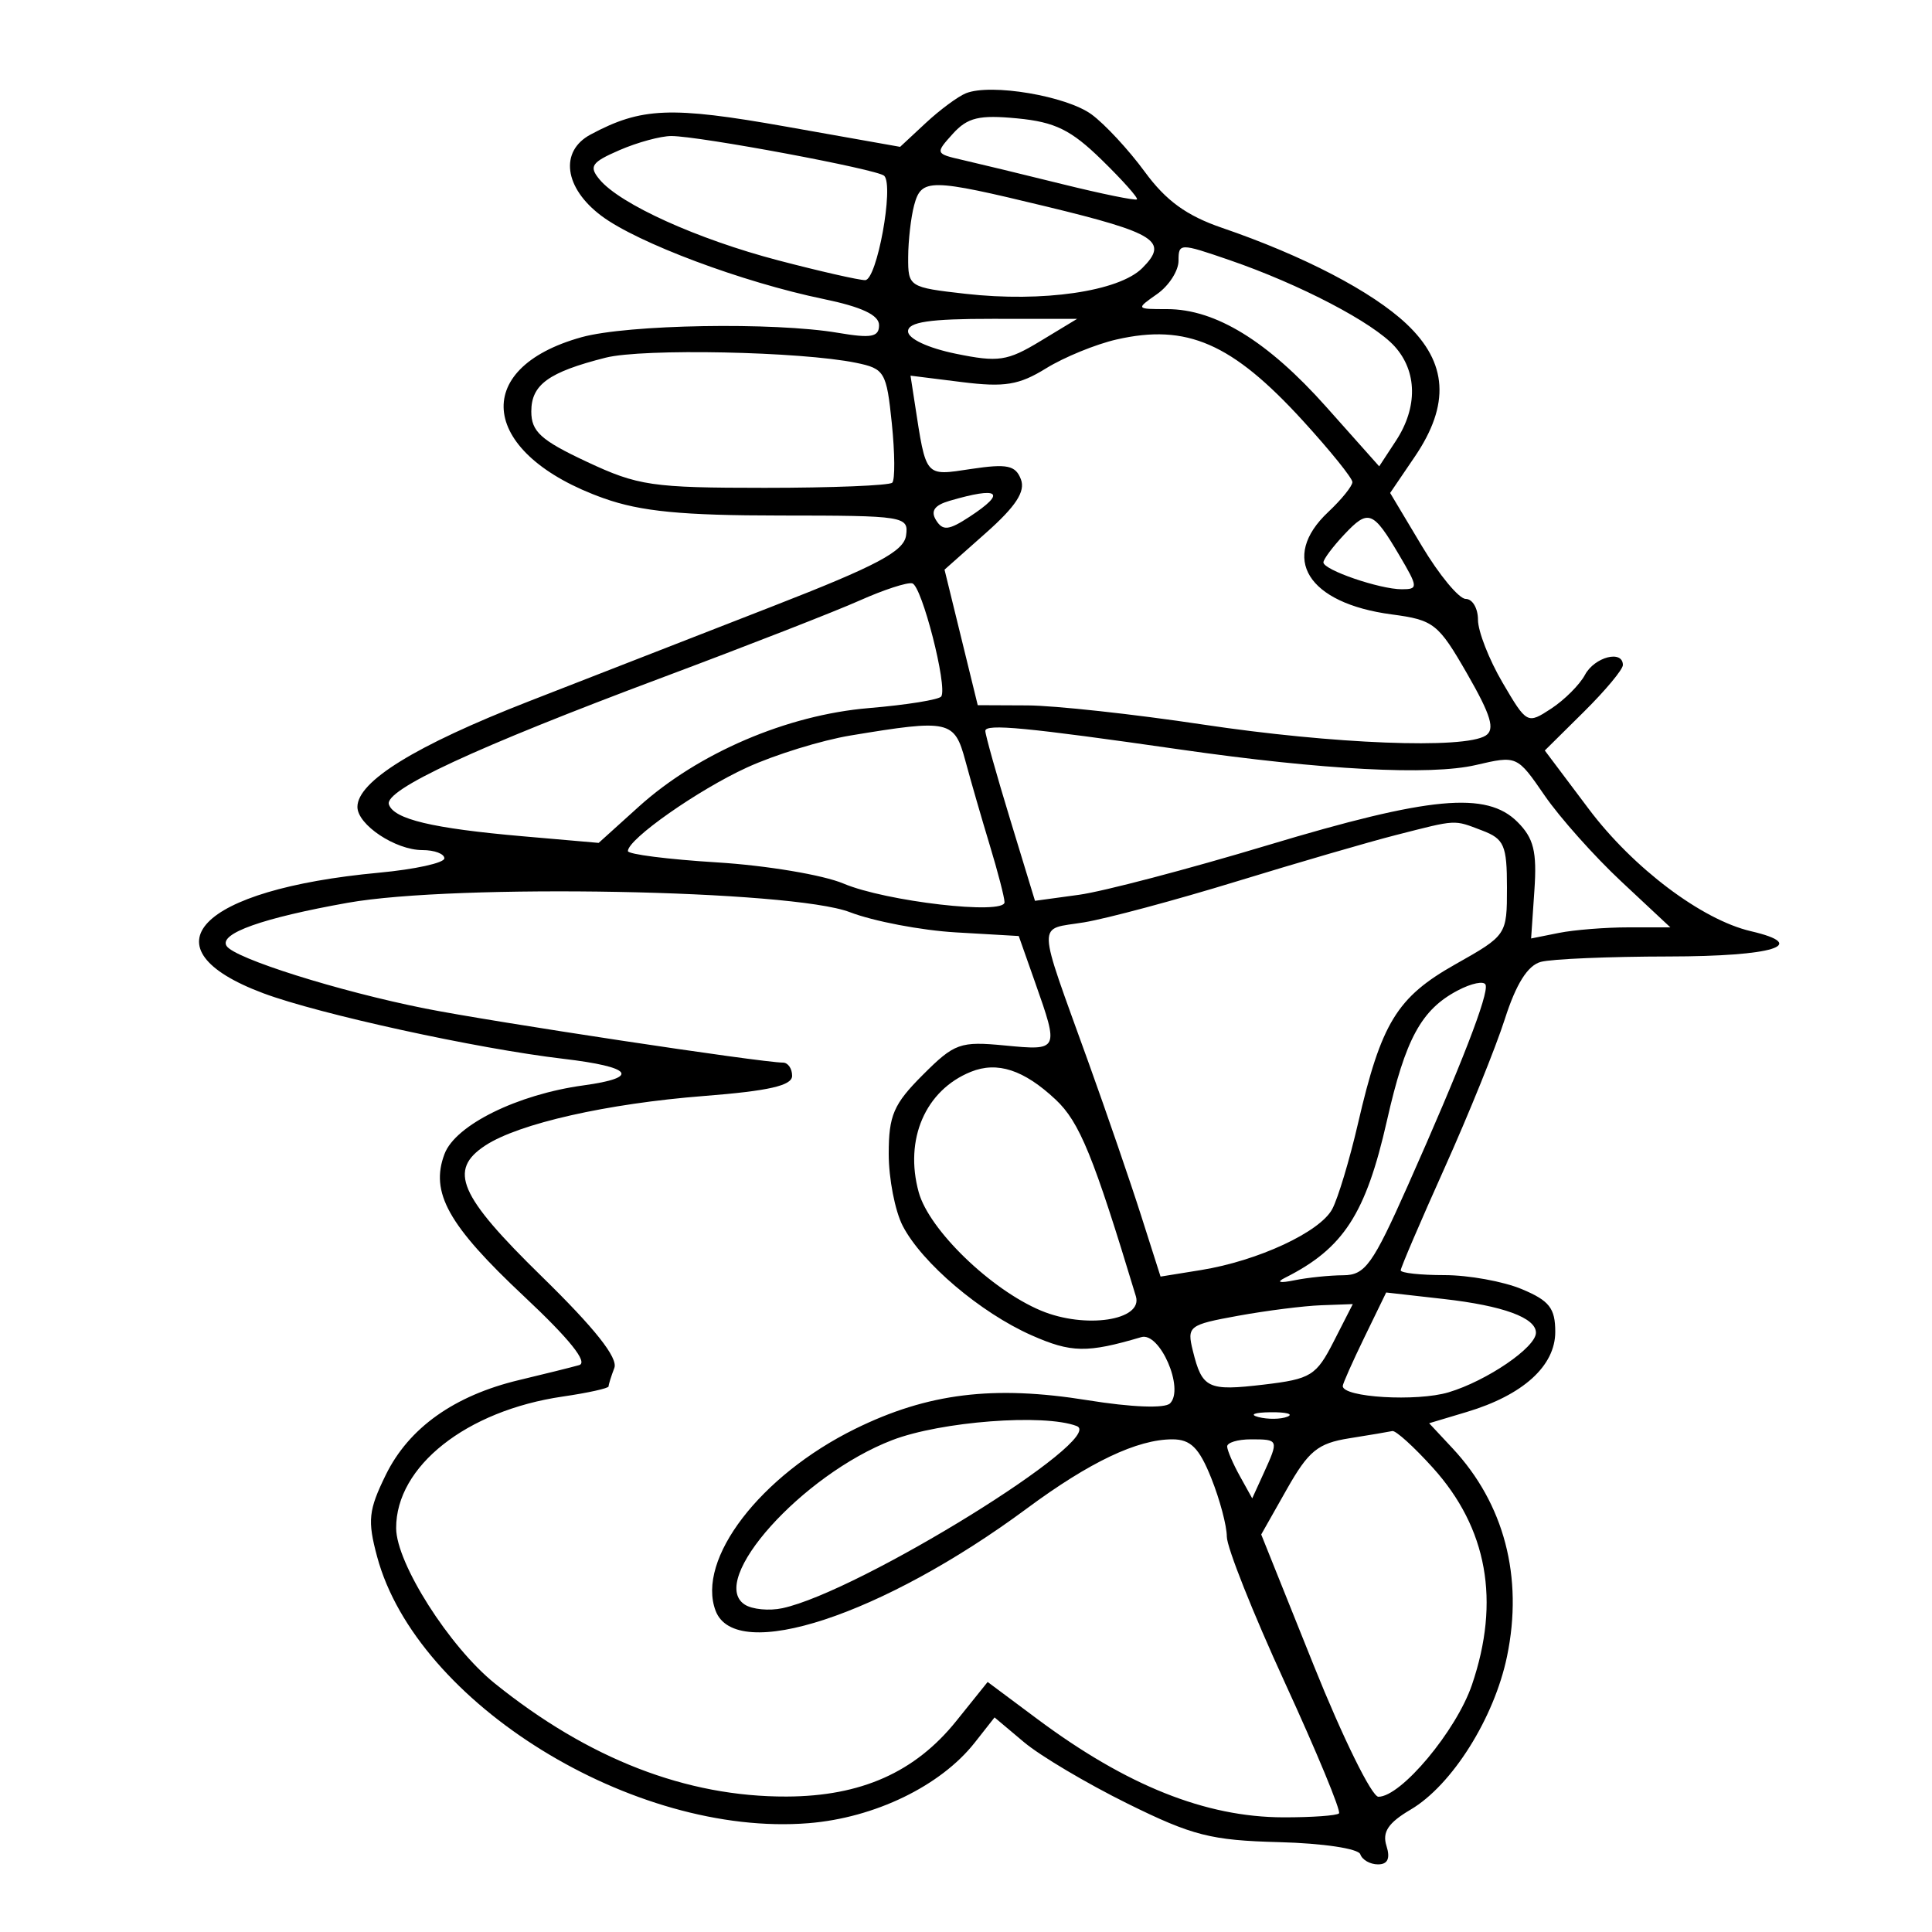 <svg xmlns="http://www.w3.org/2000/svg" width="200" height="200" viewBox="0 0 200 200" version="1.1">
	<path d="M 100 9.651 C 99.175 9.980, 97.303 11.364, 95.840 12.726 L 93.180 15.202 81.336 13.100 C 69.432 10.988, 66.396 11.112, 61.139 13.925 C 57.901 15.658, 58.402 19.449, 62.250 22.339 C 65.986 25.145, 76.869 29.221, 85.250 30.953 C 89.201 31.770, 91 32.616, 91 33.659 C 91 34.890, 90.200 35.040, 86.750 34.454 C 80.115 33.327, 64.950 33.586, 60.197 34.908 C 48.512 38.159, 49.739 47.043, 62.500 51.583 C 66.333 52.947, 70.602 53.363, 80.795 53.367 C 93.654 53.373, 94.081 53.441, 93.795 55.437 C 93.560 57.084, 90.776 58.561, 80 62.757 C 72.575 65.648, 61.184 70.088, 54.686 72.625 C 43.022 77.178, 37 80.892, 37 83.532 C 37 85.381, 40.941 88, 43.723 88 C 44.975 88, 46 88.385, 46 88.856 C 46 89.327, 42.953 89.996, 39.230 90.342 C 20.541 92.079, 14.730 98.139, 27.262 102.823 C 33.065 104.991, 49.383 108.557, 58.297 109.605 C 65.503 110.452, 66.332 111.546, 60.386 112.361 C 53.567 113.295, 47.157 116.457, 46.021 119.446 C 44.501 123.443, 46.393 126.834, 54.254 134.204 C 58.965 138.621, 60.909 141.047, 59.952 141.317 C 59.153 141.543, 56.356 142.238, 53.736 142.863 C 47.027 144.464, 42.319 147.813, 39.935 152.683 C 38.143 156.342, 38.031 157.402, 39.042 161.157 C 43.125 176.320, 65.582 190.190, 83.695 188.736 C 90.551 188.186, 97.379 184.876, 100.905 180.394 L 102.956 177.786 106.007 180.352 C 107.685 181.764, 112.503 184.622, 116.715 186.704 C 123.439 190.027, 125.353 190.514, 132.421 190.698 C 136.947 190.816, 140.622 191.366, 140.818 191.954 C 141.010 192.529, 141.834 193, 142.651 193 C 143.659 193, 143.939 192.385, 143.526 191.081 C 143.072 189.652, 143.710 188.695, 146.026 187.331 C 150.308 184.810, 154.679 177.862, 156.006 171.471 C 157.711 163.258, 155.719 155.655, 150.358 149.917 L 147.945 147.333 151.837 146.167 C 157.662 144.422, 161 141.401, 161 137.876 C 161 135.423, 160.389 134.643, 157.532 133.449 C 155.625 132.652, 152.025 132, 149.532 132 C 147.039 132, 145 131.778, 145 131.506 C 145 131.235, 147.042 126.470, 149.537 120.917 C 152.033 115.364, 154.845 108.414, 155.787 105.472 C 156.947 101.850, 158.146 99.945, 159.500 99.575 C 160.600 99.274, 166.563 99.021, 172.750 99.014 C 183.586 99.001, 187.393 97.829, 181.250 96.397 C 176.170 95.213, 169.060 89.854, 164.471 83.749 L 159.917 77.691 163.958 73.690 C 166.181 71.489, 168 69.309, 168 68.844 C 168 67.246, 165.069 68.003, 164.076 69.858 C 163.529 70.880, 161.956 72.454, 160.581 73.355 C 158.107 74.976, 158.054 74.948, 155.540 70.659 C 154.143 68.275, 153 65.351, 153 64.162 C 153 62.973, 152.430 62, 151.734 62 C 151.037 62, 148.991 59.532, 147.187 56.516 L 143.907 51.031 146.453 47.284 C 150.125 41.880, 149.858 37.545, 145.606 33.535 C 142.047 30.179, 134.924 26.469, 126.500 23.584 C 122.833 22.328, 120.700 20.780, 118.500 17.775 C 116.850 15.522, 114.375 12.853, 113 11.845 C 110.393 9.933, 102.594 8.617, 100 9.651 M 98.636 13.849 C 96.804 15.875, 96.819 15.915, 99.638 16.559 C 101.212 16.918, 105.859 18.043, 109.964 19.059 C 114.069 20.074, 117.548 20.785, 117.696 20.638 C 117.843 20.490, 116.200 18.648, 114.045 16.544 C 110.869 13.443, 109.216 12.631, 105.312 12.256 C 101.359 11.876, 100.164 12.161, 98.636 13.849 M 64.130 15.542 C 61.222 16.804, 60.939 17.221, 62.067 18.580 C 64.190 21.139, 72.190 24.760, 80.563 26.953 C 84.861 28.079, 88.909 29, 89.560 29 C 90.777 29, 92.562 19.229, 91.533 18.199 C 90.867 17.534, 72.426 14.088, 69.500 14.082 C 68.400 14.080, 65.983 14.737, 64.130 15.542 M 94.630 21.250 C 94.299 22.488, 94.021 24.904, 94.014 26.621 C 94 29.692, 94.095 29.752, 99.938 30.413 C 107.941 31.319, 115.828 30.172, 118.249 27.751 C 121.020 24.980, 119.701 24.134, 108.331 21.382 C 96.223 18.453, 95.382 18.445, 94.630 21.250 M 122 26.997 C 122 28.036, 121 29.587, 119.777 30.443 C 117.572 31.988, 117.580 32, 120.817 32 C 125.828 32, 131.231 35.316, 137.274 42.100 L 142.774 48.275 144.512 45.622 C 146.772 42.174, 146.719 38.453, 144.375 35.859 C 142.142 33.388, 134.579 29.435, 127.272 26.922 C 122.129 25.152, 122 25.154, 122 26.997 M 94 34.303 C 94 35.060, 96.065 36.028, 98.936 36.616 C 103.350 37.520, 104.276 37.383, 107.686 35.319 L 111.500 33.010 102.750 33.005 C 96.226 33.001, 94 33.331, 94 34.303 M 115.589 35.143 C 113.438 35.634, 110.156 36.977, 108.294 38.127 C 105.489 39.861, 103.997 40.105, 99.583 39.554 L 94.256 38.888 94.689 41.694 C 95.894 49.511, 95.691 49.273, 100.553 48.544 C 104.258 47.989, 105.128 48.171, 105.683 49.618 C 106.167 50.878, 105.165 52.413, 102.065 55.165 L 97.777 58.970 99.496 65.985 L 101.215 73 106.358 73.023 C 109.186 73.036, 117.350 73.925, 124.500 75 C 138.021 77.032, 151.563 77.564, 153.793 76.149 C 154.789 75.517, 154.353 74.054, 151.895 69.774 C 148.891 64.545, 148.431 64.182, 144.066 63.603 C 135.350 62.447, 132.442 57.751, 137.500 53 C 138.875 51.708, 140 50.316, 140 49.906 C 140 49.496, 137.684 46.628, 134.854 43.531 C 127.537 35.525, 122.853 33.485, 115.589 35.143 M 62.690 37.028 C 56.788 38.524, 55 39.817, 55 42.591 C 55 44.679, 55.984 45.572, 60.750 47.805 C 66.046 50.287, 67.501 50.500, 79.165 50.500 C 86.131 50.500, 92.071 50.260, 92.365 49.967 C 92.660 49.673, 92.639 46.905, 92.320 43.816 C 91.772 38.499, 91.573 38.164, 88.620 37.558 C 82.901 36.384, 66.551 36.050, 62.690 37.028 M 98.280 51.850 C 96.727 52.305, 96.313 52.907, 96.904 53.855 C 97.599 54.971, 98.213 54.907, 100.374 53.490 C 104.250 50.951, 103.460 50.332, 98.280 51.850 M 139.145 55.345 C 137.965 56.601, 137 57.893, 137 58.217 C 137 59.001, 142.828 61, 145.115 61 C 146.824 61, 146.809 60.791, 144.866 57.497 C 142.120 52.844, 141.658 52.670, 139.145 55.345 M 89 62.161 C 86.525 63.267, 77.300 66.867, 68.500 70.161 C 49.217 77.377, 39.757 81.770, 40.258 83.274 C 40.768 84.803, 44.760 85.754, 54.086 86.568 L 61.974 87.256 66.114 83.516 C 72.270 77.955, 81.465 74.012, 89.938 73.302 C 93.858 72.973, 97.235 72.429, 97.443 72.092 C 98.095 71.037, 95.426 60.638, 94.439 60.388 C 93.922 60.257, 91.475 61.055, 89 62.161 M 88.043 76.139 C 85.041 76.636, 80.220 78.126, 77.330 79.449 C 72.256 81.772, 65 86.865, 65 88.103 C 65 88.435, 69.162 88.963, 74.250 89.277 C 79.338 89.591, 85.221 90.577, 87.325 91.469 C 91.696 93.321, 104.005 94.743, 103.989 93.395 C 103.983 92.903, 103.296 90.250, 102.461 87.500 C 101.627 84.750, 100.489 80.813, 99.933 78.750 C 98.804 74.559, 98.273 74.443, 88.043 76.139 M 102 75.664 C 102 76.067, 103.157 80.189, 104.571 84.825 L 107.141 93.252 111.700 92.628 C 114.207 92.284, 122.987 89.977, 131.211 87.501 C 148.036 82.437, 153.891 81.891, 157.090 85.090 C 158.773 86.773, 159.114 88.154, 158.840 92.166 L 158.500 97.151 161.375 96.575 C 162.956 96.259, 166.199 96, 168.582 96 L 172.914 96 167.834 91.250 C 165.040 88.638, 161.470 84.633, 159.899 82.351 C 157.044 78.203, 157.043 78.203, 152.772 79.197 C 148.056 80.294, 136.930 79.709, 122.157 77.586 C 106.223 75.297, 102 74.894, 102 75.664 M 144.500 86.445 C 141.750 87.145, 134.325 89.307, 128 91.247 C 121.675 93.188, 114.571 95.093, 112.213 95.482 C 107.300 96.292, 107.254 94.909, 112.686 110 C 114.567 115.225, 117.013 122.347, 118.123 125.826 L 120.140 132.152 124.320 131.477 C 130.228 130.522, 136.638 127.544, 137.913 125.163 C 138.509 124.049, 139.707 120.069, 140.575 116.319 C 142.989 105.882, 144.603 103.241, 150.650 99.828 C 155.985 96.818, 156 96.795, 156 91.880 C 156 87.509, 155.710 86.840, 153.435 85.975 C 150.441 84.837, 150.901 84.813, 144.500 86.445 M 36 93.456 C 27.167 95.031, 22.657 96.635, 23.451 97.920 C 24.247 99.209, 35.049 102.614, 44 104.398 C 50.906 105.775, 78.851 110, 81.048 110 C 81.572 110, 82 110.617, 82 111.371 C 82 112.380, 79.593 112.930, 72.888 113.455 C 62.846 114.240, 53.719 116.304, 50.250 118.574 C 46.363 121.117, 47.496 123.748, 56.095 132.152 C 61.581 137.515, 63.998 140.564, 63.595 141.614 C 63.268 142.466, 63 143.324, 63 143.521 C 63 143.717, 60.862 144.190, 58.250 144.571 C 48.280 146.028, 40.983 151.796, 41.009 158.200 C 41.024 161.828, 46.522 170.480, 51.216 174.263 C 60.927 182.089, 71.054 186.016, 81.432 185.978 C 89.136 185.950, 94.732 183.460, 98.985 178.168 L 102.241 174.117 107.370 177.942 C 116.622 184.841, 124.797 188.110, 132.845 188.130 C 135.785 188.137, 138.380 187.953, 138.612 187.721 C 138.844 187.489, 136.326 181.405, 133.017 174.200 C 129.708 166.996, 127 160.187, 127 159.071 C 127 157.954, 126.276 155.231, 125.391 153.020 C 124.133 149.875, 123.255 149, 121.359 149 C 117.736 149, 112.799 151.346, 106.311 156.150 C 91.352 167.225, 76.159 172.222, 74.081 166.750 C 72.059 161.424, 78.704 152.753, 88.509 147.923 C 96.029 144.219, 102.845 143.378, 112.602 144.952 C 117.138 145.684, 120.585 145.815, 121.123 145.277 C 122.635 143.765, 120.063 137.851, 118.141 138.420 C 112.541 140.076, 110.898 140.048, 106.788 138.230 C 101.502 135.892, 95.433 130.737, 93.449 126.901 C 92.652 125.360, 92 122.007, 92 119.450 C 92 115.463, 92.503 114.297, 95.525 111.275 C 98.813 107.987, 99.384 107.782, 104.025 108.228 C 109.627 108.767, 109.637 108.746, 107.153 101.698 L 105.460 96.897 98.952 96.520 C 95.372 96.312, 90.431 95.370, 87.972 94.426 C 81.959 92.116, 47.154 91.467, 36 93.456 M 150.893 102.538 C 147.131 104.524, 145.490 107.544, 143.575 116.009 C 141.389 125.666, 139.076 129.235, 133.034 132.271 C 132.083 132.748, 132.451 132.848, 134 132.534 C 135.375 132.255, 137.651 132.021, 139.057 132.014 C 141.315 132.002, 142.095 130.919, 145.728 122.750 C 151.274 110.283, 154.137 102.893, 153.788 101.946 C 153.630 101.515, 152.327 101.781, 150.893 102.538 M 100.500 110.955 C 95.793 112.859, 93.594 117.945, 95.107 123.426 C 96.182 127.319, 102.580 133.509, 107.772 135.678 C 112.351 137.591, 118.341 136.686, 117.587 134.195 C 113.193 119.665, 111.758 116.148, 109.272 113.821 C 105.986 110.744, 103.240 109.846, 100.500 110.955 M 141.248 138.426 C 140.012 140.971, 139 143.246, 139 143.481 C 139 144.664, 146.664 145.118, 149.961 144.130 C 153.922 142.943, 159 139.478, 159 137.963 C 159 136.411, 155.597 135.167, 149.449 134.471 L 143.497 133.798 141.248 138.426 M 128.164 136.209 C 123.043 137.141, 122.855 137.287, 123.485 139.840 C 124.448 143.741, 125.035 144.020, 130.833 143.333 C 135.709 142.756, 136.257 142.417, 138.074 138.854 L 140.041 135 136.770 135.119 C 134.972 135.184, 131.099 135.675, 128.164 136.209 M 130.269 146.693 C 131.242 146.947, 132.592 146.930, 133.269 146.656 C 133.946 146.382, 133.150 146.175, 131.500 146.195 C 129.850 146.215, 129.296 146.439, 130.269 146.693 M 92.357 149.082 C 83.041 152.665, 73.238 163.594, 77.090 166.102 C 77.866 166.607, 79.625 166.776, 81 166.479 C 88.996 164.749, 114.673 148.856, 111.463 147.624 C 108.084 146.327, 97.400 147.143, 92.357 149.082 M 139.676 148.892 C 136.418 149.410, 135.460 150.193, 133.206 154.175 L 130.561 158.850 136.007 172.425 C 139.002 179.891, 142.011 186, 142.693 186 C 145.047 186, 150.754 179.170, 152.375 174.414 C 155.333 165.733, 153.971 158.187, 148.317 151.929 C 146.365 149.768, 144.482 148.064, 144.134 148.142 C 143.785 148.220, 141.779 148.557, 139.676 148.892 M 127.035 149.750 C 127.055 150.162, 127.646 151.537, 128.350 152.805 L 129.629 155.110 130.815 152.508 C 132.394 149.041, 132.379 149, 129.500 149 C 128.125 149, 127.016 149.338, 127.035 149.750" stroke="none" fill="black" fill-rule="evenodd"/>
</svg>